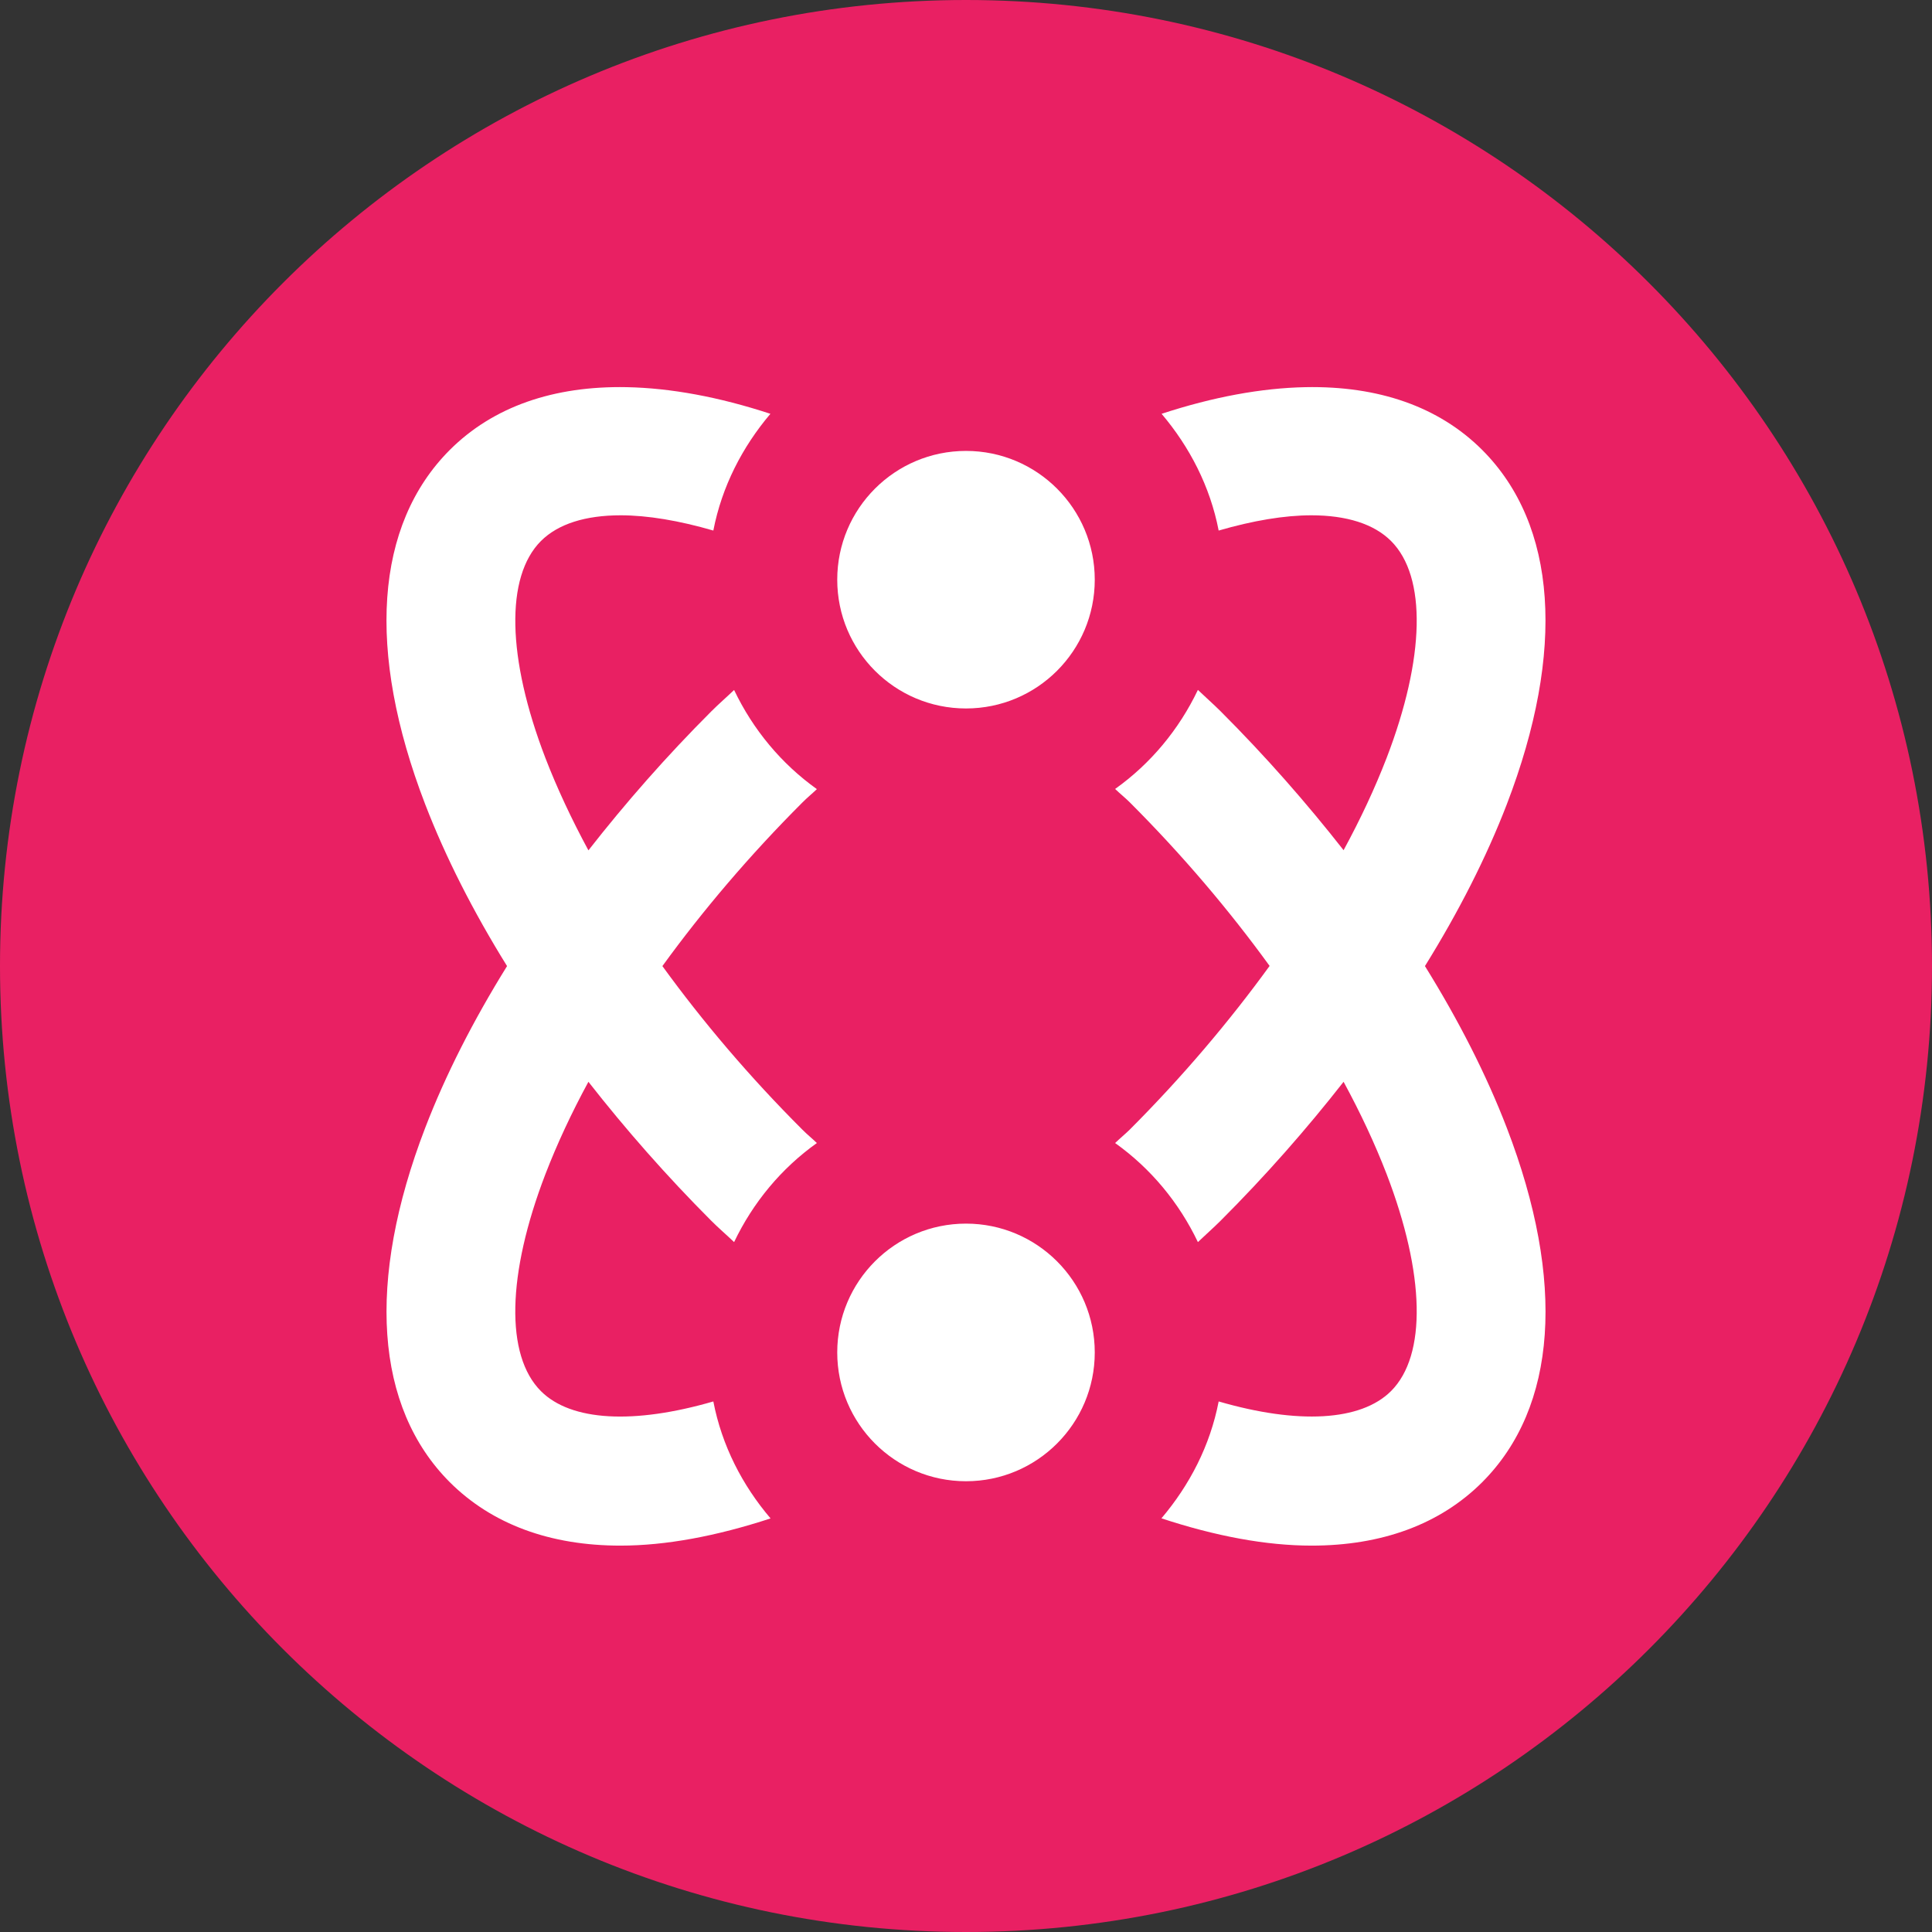 <?xml version="1.0" encoding="UTF-8"?>
<svg xmlns="http://www.w3.org/2000/svg" xmlns:xlink="http://www.w3.org/1999/xlink" viewBox="0 0 96 96" width="96px" height="96px">
<rect x="0" y="0" width="96" height="96" fill="#333333" stroke="none"/>
<g id="surface8892352">
<path style=" stroke:none;fill-rule:nonzero;fill:rgb(91.373%,12.549%,38.824%);fill-opacity:1;" d="M 48 96 C 21.492 96 0 74.508 0 48 C 0 21.492 21.492 0 48 0 C 74.508 0 96 21.492 96 48 C 96 74.508 74.508 96 48 96 Z M 48 96 "/>
<path style=" stroke:none;fill-rule:nonzero;fill:rgb(100%,100%,100%);fill-opacity:1;" d="M 31.141 19.238 C 27.516 19.168 24.508 20.203 22.352 22.355 C 18.629 26.082 18.191 32.332 21.129 39.969 C 22.137 42.586 23.512 45.293 25.195 48.004 C 23.512 50.715 22.137 53.418 21.129 56.039 C 18.195 63.676 18.629 69.926 22.352 73.652 C 24.449 75.742 27.34 76.801 30.828 76.801 C 33.078 76.801 35.594 76.332 38.289 75.449 C 36.891 73.809 35.871 71.84 35.445 69.637 C 31.504 70.781 28.379 70.625 26.879 69.125 C 25.102 67.352 25.188 63.32 27.102 58.34 C 27.68 56.844 28.395 55.305 29.238 53.754 C 31.082 56.109 33.117 58.43 35.344 60.66 C 35.715 61.031 36.102 61.359 36.477 61.719 C 37.418 59.75 38.824 58.055 40.59 56.797 C 40.352 56.566 40.102 56.367 39.871 56.133 C 37.246 53.512 34.918 50.766 32.914 48.004 C 34.918 45.242 37.25 42.496 39.871 39.875 C 40.105 39.637 40.352 39.441 40.59 39.211 C 38.828 37.953 37.418 36.258 36.477 34.285 C 36.098 34.648 35.715 34.977 35.344 35.348 C 33.117 37.574 31.082 39.895 29.238 42.254 C 28.398 40.699 27.68 39.164 27.102 37.668 C 25.188 32.688 25.105 28.656 26.879 26.883 C 27.73 26.031 29.098 25.605 30.84 25.605 C 32.172 25.605 33.738 25.867 35.445 26.363 C 35.871 24.168 36.891 22.203 38.281 20.562 C 35.711 19.719 33.316 19.281 31.141 19.238 Z M 64.867 19.238 C 62.691 19.281 60.289 19.719 57.719 20.562 C 59.109 22.203 60.129 24.164 60.555 26.363 C 62.262 25.867 63.828 25.605 65.16 25.605 C 66.902 25.605 68.27 26.031 69.121 26.883 C 70.898 28.656 70.812 32.688 68.898 37.668 C 68.32 39.164 67.605 40.695 66.762 42.246 C 64.918 39.895 62.883 37.574 60.656 35.348 C 60.285 34.977 59.898 34.641 59.523 34.281 C 58.582 36.25 57.176 37.945 55.41 39.203 C 55.648 39.434 55.902 39.633 56.137 39.867 C 58.762 42.492 61.082 45.234 63.086 47.996 C 61.082 50.758 58.758 53.504 56.137 56.129 C 55.898 56.363 55.648 56.566 55.41 56.797 C 57.176 58.055 58.582 59.75 59.523 61.719 C 59.898 61.359 60.285 61.023 60.656 60.652 C 62.883 58.426 64.918 56.109 66.762 53.754 C 67.605 55.305 68.32 56.836 68.898 58.332 C 70.812 63.312 70.898 67.344 69.121 69.121 C 67.617 70.621 64.492 70.781 60.555 69.637 C 60.129 71.84 59.105 73.801 57.711 75.445 C 60.402 76.332 62.918 76.801 65.172 76.801 C 68.66 76.801 71.555 75.742 73.648 73.652 C 77.371 69.926 77.809 63.676 74.871 56.039 C 73.863 53.418 72.488 50.715 70.805 48.004 C 72.488 45.293 73.863 42.586 74.871 39.969 C 77.805 32.332 77.371 26.082 73.648 22.355 C 71.492 20.203 68.492 19.168 64.867 19.238 Z M 48 22.406 C 44.465 22.406 41.602 25.273 41.602 28.805 C 41.602 32.34 44.465 35.203 48 35.203 C 51.535 35.203 54.398 32.34 54.398 28.805 C 54.398 25.273 51.535 22.406 48 22.406 Z M 48 60.801 C 44.465 60.801 41.602 63.668 41.602 67.203 C 41.602 70.734 44.465 73.602 48 73.602 C 51.535 73.602 54.398 70.734 54.398 67.203 C 54.398 63.668 51.535 60.801 48 60.801 Z M 48 60.801 "/>
</g>
</svg>
